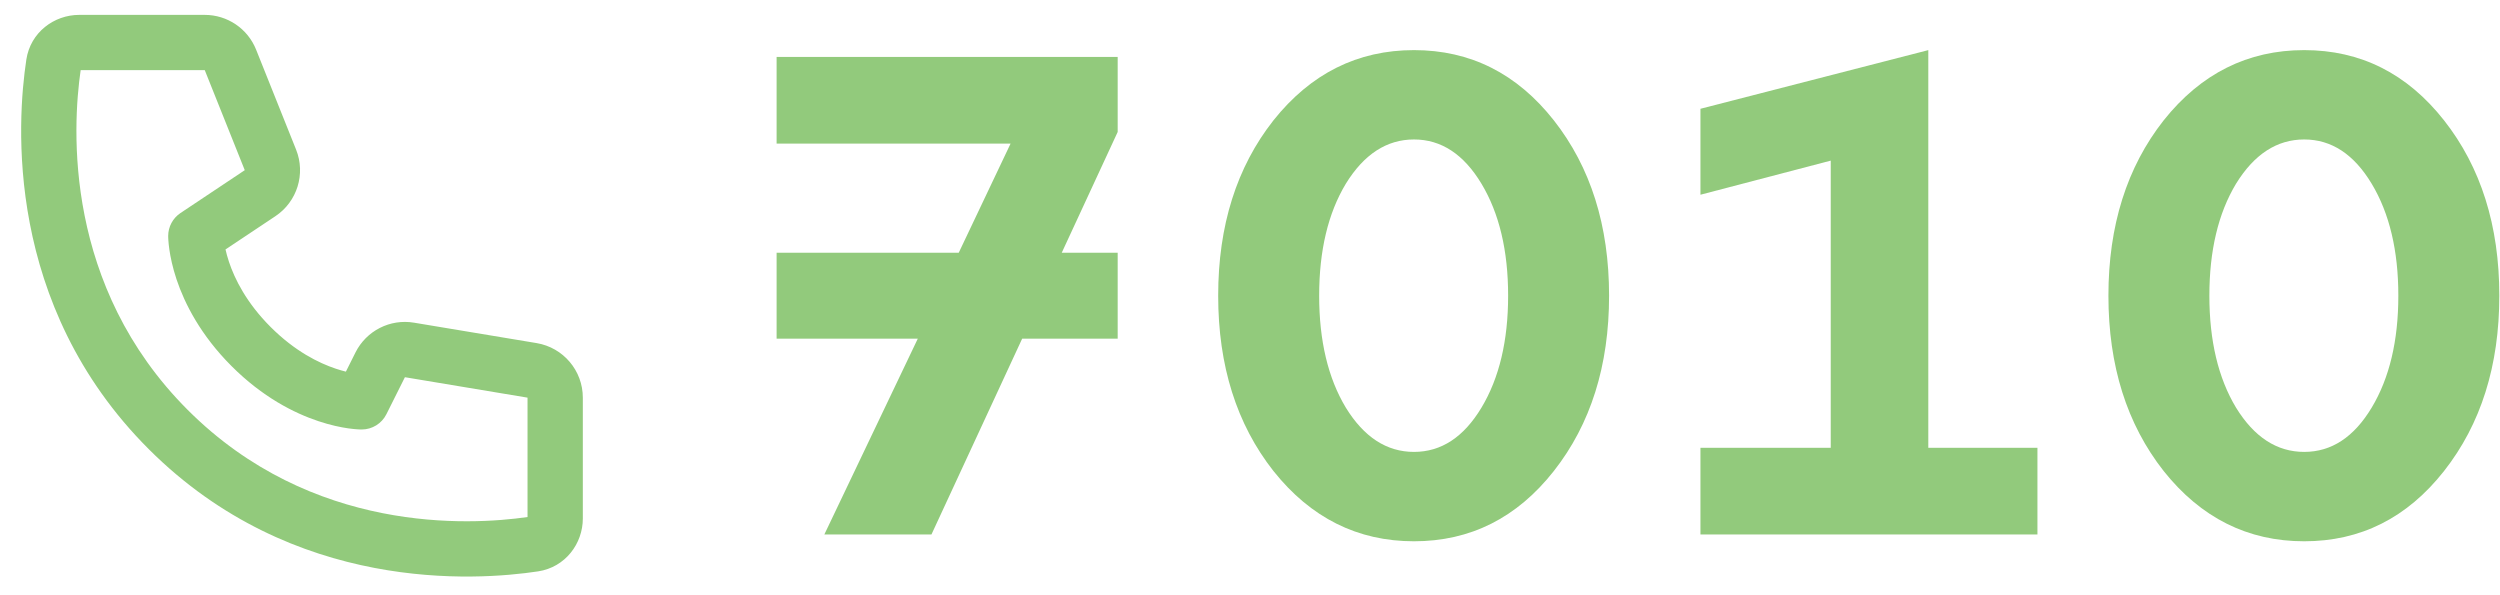 <svg width="84" height="20" viewBox="0 0 84 20" fill="none" xmlns="http://www.w3.org/2000/svg">
<path d="M2.71 2.357H6.88L8.224 5.718L6.065 7.157C5.807 7.329 5.651 7.619 5.651 7.93V7.932L5.651 7.934L5.651 7.939L5.652 7.95C5.652 7.959 5.652 7.969 5.652 7.981C5.653 8.006 5.655 8.037 5.657 8.075C5.662 8.151 5.672 8.254 5.69 8.381C5.726 8.633 5.796 8.978 5.931 9.385C6.204 10.201 6.739 11.259 7.781 12.302C8.823 13.344 9.881 13.879 10.698 14.151C11.105 14.287 11.45 14.357 11.702 14.393C11.828 14.411 11.931 14.42 12.007 14.425C12.046 14.428 12.077 14.43 12.101 14.43C12.114 14.431 12.124 14.431 12.132 14.431L12.144 14.431H12.149H12.151C12.151 14.431 12.255 14.425 12.153 14.431C12.504 14.431 12.826 14.232 12.983 13.918L13.605 12.674L17.725 13.361V17.372C15.764 17.656 10.469 17.935 6.308 13.774C2.147 9.613 2.427 4.318 2.71 2.357ZM7.577 8.381L9.255 7.263C9.985 6.776 10.275 5.843 9.949 5.028L8.605 1.668C8.323 0.962 7.64 0.5 6.88 0.5H2.662C1.818 0.5 1.024 1.086 0.885 2.002C0.57 4.085 0.141 10.234 4.995 15.088C9.848 19.942 15.998 19.513 18.081 19.198C18.996 19.059 19.583 18.265 19.583 17.421V13.361C19.583 12.452 18.926 11.678 18.03 11.528L13.911 10.842C13.106 10.707 12.309 11.114 11.944 11.843L11.622 12.487C11.521 12.462 11.408 12.43 11.285 12.389C10.709 12.197 9.91 11.803 9.094 10.988C8.279 10.173 7.885 9.373 7.693 8.797C7.642 8.642 7.604 8.502 7.577 8.381Z" fill="#92CA7C"/>
<path d="M26.094 1.913H37.554V4.434L35.675 8.491H37.554V11.379H34.345L31.297 17.958H27.698L30.838 11.379H26.094V8.491H32.214L33.956 4.824H26.094V1.913Z" fill="#92CA7C"/>
<path d="M42.788 15.826C41.55 14.252 40.931 12.289 40.931 9.935C40.931 7.582 41.55 5.618 42.788 4.044C44.041 2.471 45.615 1.684 47.51 1.684C49.404 1.684 50.971 2.471 52.209 4.044C53.446 5.618 54.065 7.582 54.065 9.935C54.065 12.289 53.446 14.252 52.209 15.826C50.971 17.4 49.404 18.187 47.51 18.187C45.615 18.187 44.041 17.4 42.788 15.826ZM45.218 6.176C44.622 7.169 44.324 8.422 44.324 9.935C44.324 11.448 44.622 12.701 45.218 13.694C45.829 14.688 46.593 15.184 47.51 15.184C48.426 15.184 49.183 14.688 49.779 13.694C50.375 12.701 50.673 11.448 50.673 9.935C50.673 8.422 50.375 7.169 49.779 6.176C49.183 5.183 48.426 4.686 47.51 4.686C46.593 4.686 45.829 5.183 45.218 6.176Z" fill="#92CA7C"/>
<path d="M64.791 1.684V15.047H68.458V17.958H57.135V15.047H61.513V5.397L57.135 6.543V3.655L64.791 1.684Z" fill="#92CA7C"/>
<path d="M72.699 15.826C71.462 14.252 70.843 12.289 70.843 9.935C70.843 7.582 71.462 5.618 72.699 4.044C73.952 2.471 75.526 1.684 77.421 1.684C79.316 1.684 80.882 2.471 82.12 4.044C83.358 5.618 83.977 7.582 83.977 9.935C83.977 12.289 83.358 14.252 82.12 15.826C80.882 17.4 79.316 18.187 77.421 18.187C75.526 18.187 73.952 17.4 72.699 15.826ZM75.129 6.176C74.533 7.169 74.235 8.422 74.235 9.935C74.235 11.448 74.533 12.701 75.129 13.694C75.74 14.688 76.504 15.184 77.421 15.184C78.338 15.184 79.094 14.688 79.69 13.694C80.286 12.701 80.584 11.448 80.584 9.935C80.584 8.422 80.286 7.169 79.69 6.176C79.094 5.183 78.338 4.686 77.421 4.686C76.504 4.686 75.74 5.183 75.129 6.176Z" fill="#92CA7C"/>
</svg>

